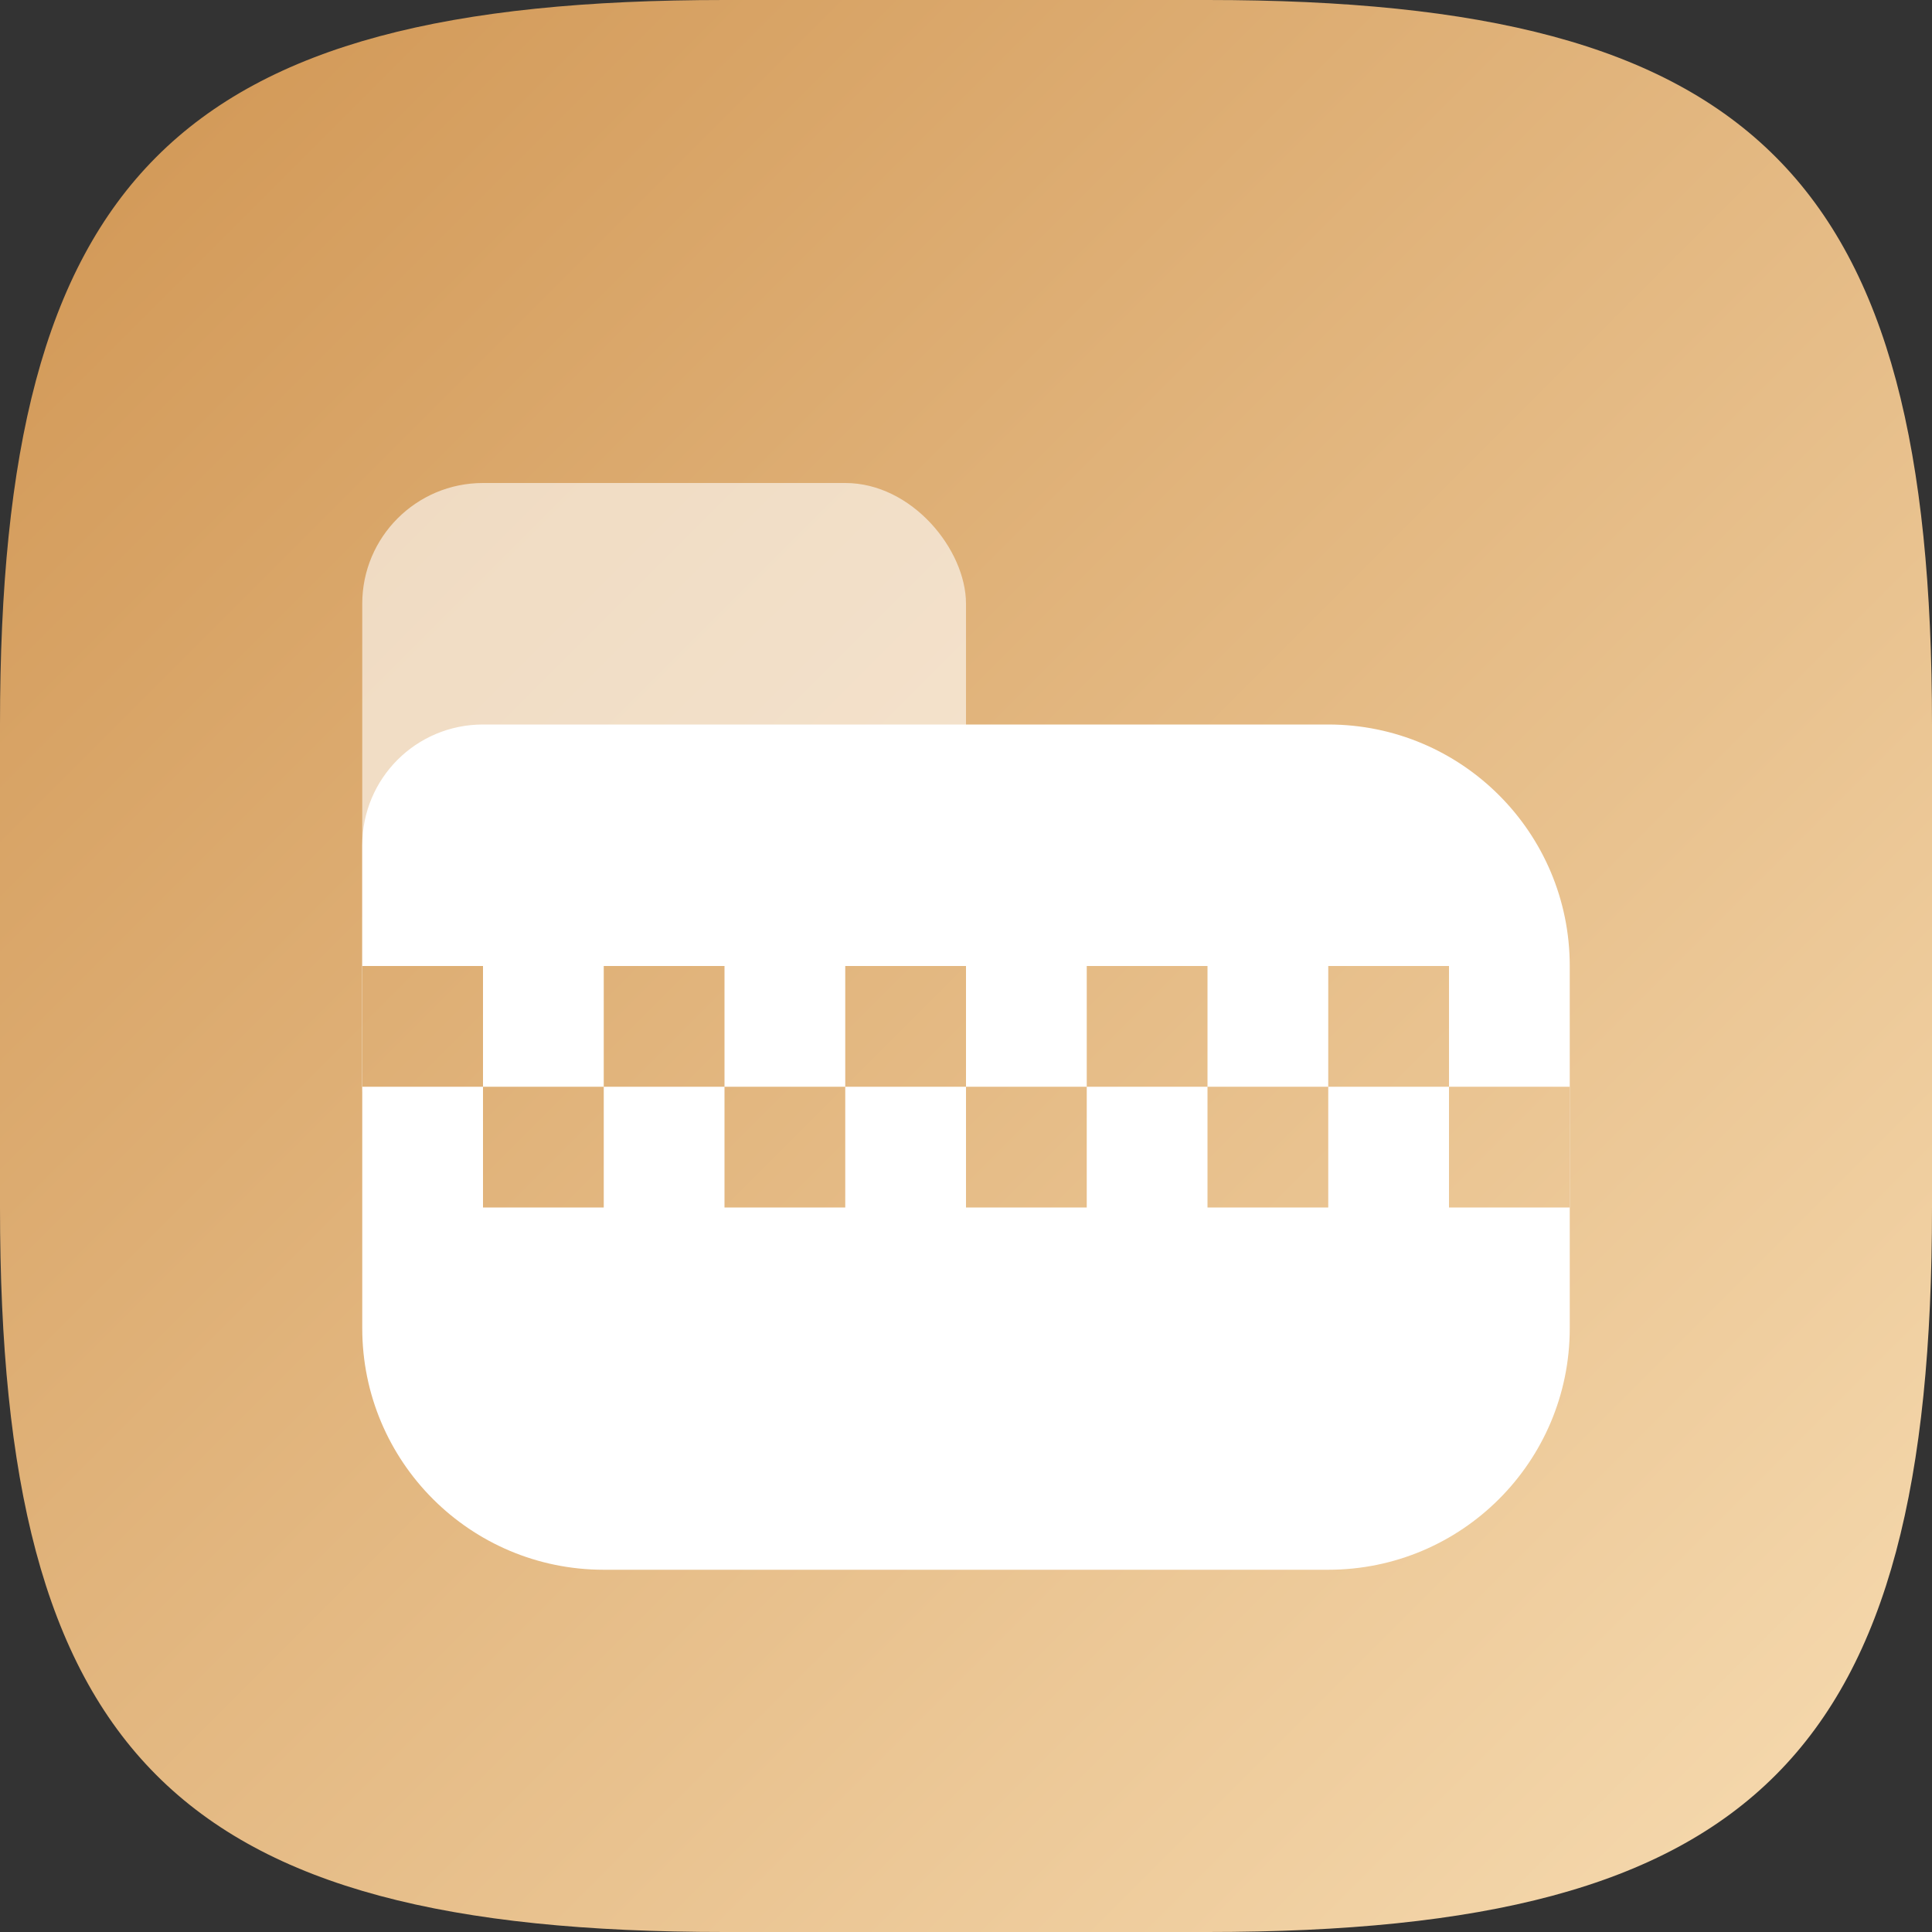 <?xml version="1.0" encoding="UTF-8" standalone="no"?>
<!-- Created with Inkscape (http://www.inkscape.org/) -->

<svg
   width="16"
   height="16"
   viewBox="0 0 16 16"
   version="1.1"
   id="svg5"
   inkscape:version="1.2.1 (9c6d41e410, 2022-07-14)"
   sodipodi:docname="ark.svg"
   xmlns:inkscape="http://www.inkscape.org/namespaces/inkscape"
   xmlns:sodipodi="http://sodipodi.sourceforge.net/DTD/sodipodi-0.dtd"
   xmlns:xlink="http://www.w3.org/1999/xlink"
   xmlns="http://www.w3.org/2000/svg"
   xmlns:svg="http://www.w3.org/2000/svg">
  <rect x="0" y="0" width="16" height="16" fill="#333333" stroke="none"/>
  <sodipodi:namedview
     id="namedview7"
     pagecolor="#ffffff"
     bordercolor="#000000"
     borderopacity="0.25"
     inkscape:showpageshadow="2"
     inkscape:pageopacity="0.0"
     inkscape:pagecheckerboard="0"
     inkscape:deskcolor="#d1d1d1"
     inkscape:document-units="px"
     showgrid="false"
     inkscape:zoom="51.625"
     inkscape:cx="7.9903148"
     inkscape:cy="8"
     inkscape:window-width="1920"
     inkscape:window-height="1006"
     inkscape:window-x="0"
     inkscape:window-y="0"
     inkscape:window-maximized="1"
     inkscape:current-layer="svg5" />
  <defs
     id="defs2">
    <linearGradient
       inkscape:collect="always"
       id="linearGradient2014">
      <stop
         style="stop-color:#d09552;stop-opacity:1;"
         offset="0"
         id="stop2010" />
      <stop
         style="stop-color:#f7dcb2;stop-opacity:1;"
         offset="1"
         id="stop2012" />
    </linearGradient>
    <linearGradient
       inkscape:collect="always"
       xlink:href="#linearGradient2014"
       id="linearGradient1091"
       x1="0"
       y1="0"
       x2="16"
       y2="16"
       gradientUnits="userSpaceOnUse" />
    <linearGradient
       inkscape:collect="always"
       xlink:href="#linearGradient2014"
       id="linearGradient1954"
       x1="0"
       y1="0"
       x2="16"
       y2="16"
       gradientUnits="userSpaceOnUse" />
  </defs>
  <path
     id="path530"
     style="fill:url(#linearGradient1091);fill-opacity:1.0;stroke-width:0.5;stroke-linecap:round;stroke-linejoin:round"
     d="M 6 0 C 1.449 0 0 1.47 0 6 L 0 10 C 0 14.53 1.449 16 6 16 L 10 16 C 14.551 16 16 14.53 16 10 L 16 6 C 16 1.47 14.551 0 10 0 L 6 0 z " />
  <rect
     style="opacity:0.6;fill:#ffffff;stroke-width:1;stroke-linecap:round;stroke-linejoin:round"
     id="rect954"
     width="5"
     height="6"
     x="3"
     y="4"
     ry="1" />
  <path
     id="rect346"
     style="fill:#ffffff;stroke-width:1;stroke-linecap:round;stroke-linejoin:round"
     d="m 4,6 c -0.554,0 -1,0.446 -1,1 V 11 c 0,1.105 0.895,2 2,2 h 6 c 1.105,0 2,-0.895 2,-2 V 8 c 0,-1.105 -0.895,-2 -2,-2 z"
     sodipodi:nodetypes="sssssssss" />
  <path
     id="rect1246"
     style="fill:url(#linearGradient1954);stroke-width:2;stroke-linecap:round;stroke-linejoin:round;fill-opacity:1.0"
     d="M 3 8 L 3 9 L 4 9 L 4 8 L 3 8 z M 4 9 L 4 10 L 5 10 L 5 9 L 4 9 z M 5 9 L 6 9 L 6 8 L 5 8 L 5 9 z M 6 9 L 6 10 L 7 10 L 7 9 L 6 9 z M 7 9 L 8 9 L 8 8 L 7 8 L 7 9 z M 8 9 L 8 10 L 9 10 L 9 9 L 8 9 z M 9 9 L 10 9 L 10 8 L 9 8 L 9 9 z M 10 9 L 10 10 L 11 10 L 11 9 L 10 9 z M 11 9 L 12 9 L 12 8 L 11 8 L 11 9 z M 12 9 L 12 10 L 13 10 L 13 9 L 12 9 z " />
</svg>
